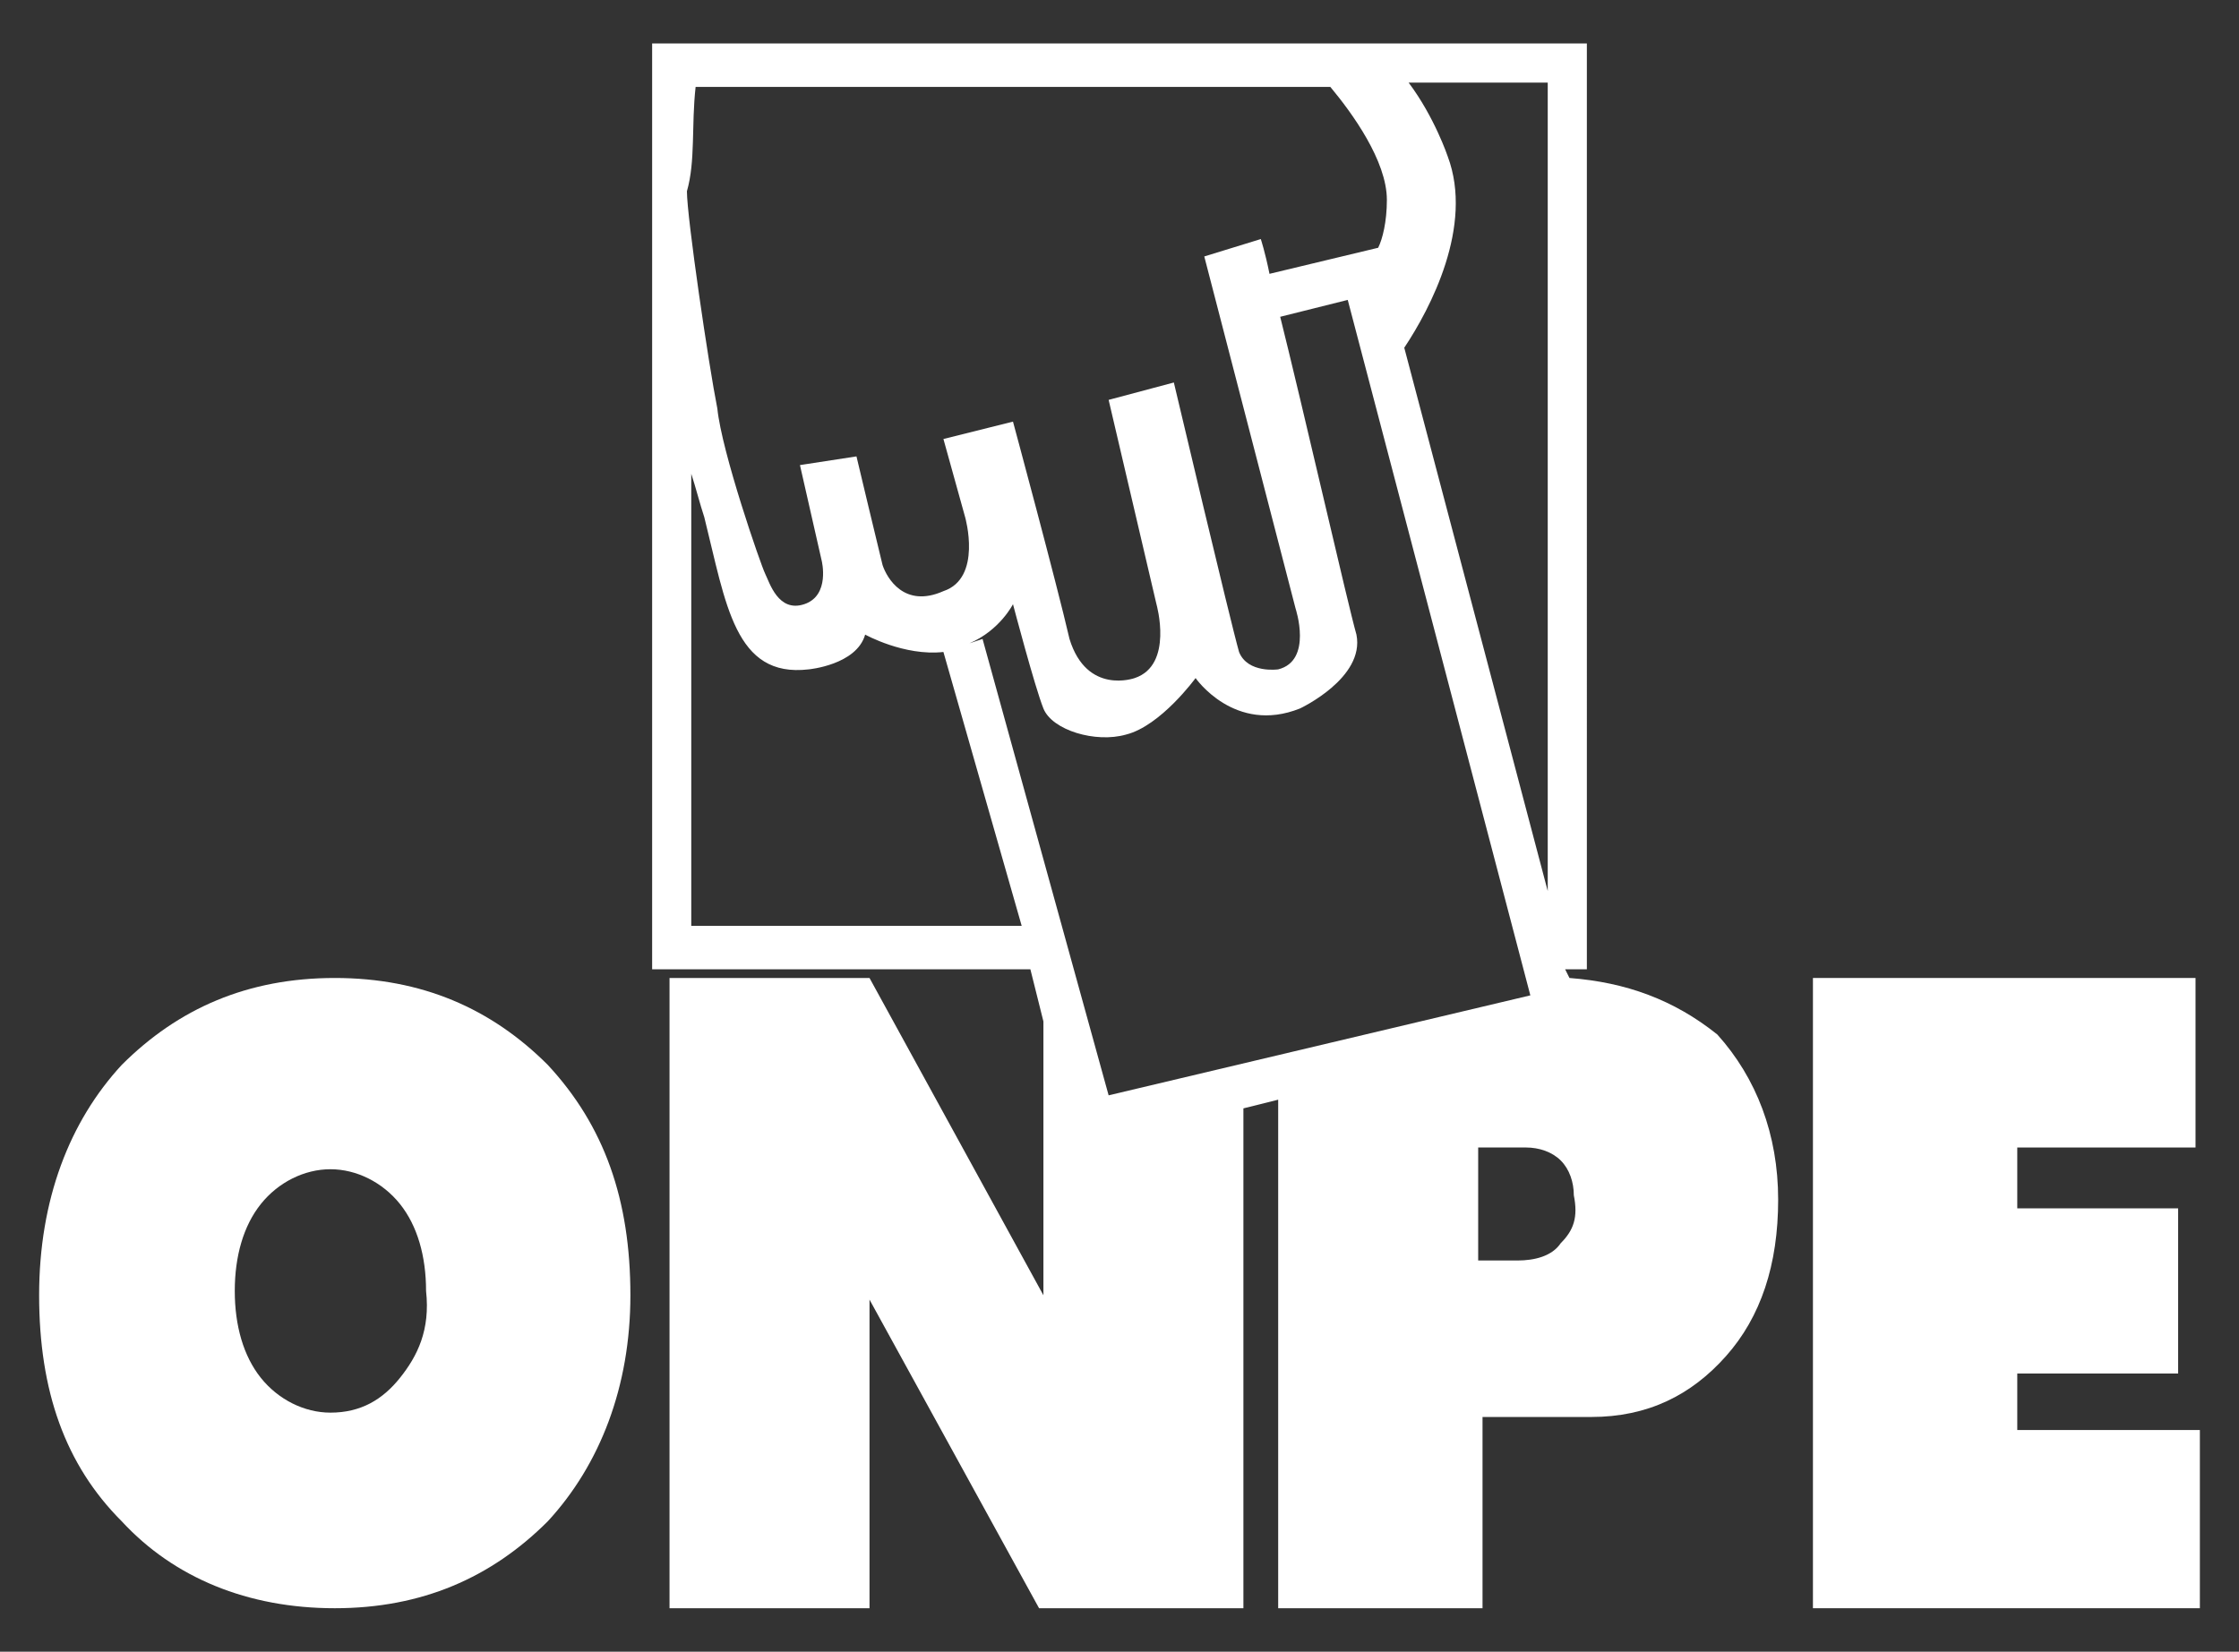 <?xml version="1.0" encoding="utf-8"?>
<!-- Generator: Adobe Illustrator 22.1.0, SVG Export Plug-In . SVG Version: 6.00 Build 0)  -->
<svg version="1.1" id="Capa_1" xmlns="http://www.w3.org/2000/svg" xmlns:xlink="http://www.w3.org/1999/xlink" x="0px" y="0px"
	 viewBox="0 0 51.5 38" style="enable-background:new 0 0 51.5 38;" xml:space="preserve">
<rect x="0" y="0" width="51.5" height="38" fill="#333333" stroke="none"/>
<style type="text/css">
	.st0{fill:#EEEFF3;}
	.st1{fill:none;}
	.st2{fill:url(#SVGID_1_);}
	.st3{fill:#20E0EF;}
	.st4{fill:#2FC6F3;}
	.st5{fill:#3FACF7;}
	.st6{fill:#4E91FB;}
	.st7{fill:#5E77FF;}
	.st8{fill:#9669D6;}
	.st9{fill:#A27CDA;}
	.st10{fill:#AF8FDE;}
	.st11{fill:#BBA2E2;}
	.st12{fill:#C7B4E5;}
	.st13{fill:#D3C7E9;}
	.st14{fill:#E0DAED;}
	.st15{fill:#ECEDF1;}
	.st16{fill:#8E6BDC;}
	.st17{fill:#866DE2;}
	.st18{fill:#7E6FE8;}
	.st19{fill:#7671ED;}
	.st20{fill:#6E73F3;}
	.st21{fill:#6675F9;}
	.st22{fill:#7389FD;}
	.st23{fill:#889AFB;}
	.st24{fill:#9DACF9;}
	.st25{fill:#B3BDF8;}
	.st26{fill:#C8CFF6;}
	.st27{fill:#DDE0F4;}
	.st28{fill:#F2F2F2;}
	.st29{fill:#FFFFFF;}
	.st30{opacity:0.85;}
	.st31{fill:#ECEDF1;stroke:#FFFFFF;stroke-width:0.5;stroke-miterlimit:10;}
	.st32{fill:#758FF9;}
	.st33{opacity:0.58;fill:#8293A2;}
	.st34{fill:#8293A2;}
	.st35{fill:none;stroke:#FFFFFF;stroke-width:2;stroke-miterlimit:10;}
	.st36{fill:url(#SVGID_2_);}
	.st37{opacity:0.7;}
	.st38{opacity:0.5;}
	.st39{display:none;}
	.st40{fill:url(#SVGID_3_);}
	.st41{fill:url(#SVGID_4_);}
	.st42{fill:url(#SVGID_5_);}
	.st43{fill:url(#SVGID_6_);}
	.st44{fill:url(#SVGID_7_);}
	.st45{fill:url(#SVGID_8_);}
	.st46{fill:url(#SVGID_9_);}
	.st47{fill:url(#SVGID_10_);}
	.st48{fill:#6ADFD9;}
	.st49{opacity:0.1;}
	.st50{fill:url(#SVGID_11_);}
	.st51{fill:url(#SVGID_12_);}
	.st52{fill:url(#SVGID_13_);}
	.st53{fill:url(#SVGID_14_);}
	.st54{fill:url(#SVGID_15_);}
	.st55{fill:url(#SVGID_16_);}
	.st56{fill:url(#SVGID_17_);}
	.st57{fill:none;stroke:#9669D6;stroke-miterlimit:10;}
	.st58{fill:none;stroke:#A7B4FF;stroke-miterlimit:10;}
	.st59{fill:none;stroke:#9AD9ED;stroke-miterlimit:10;}
	.st60{fill:none;stroke:#F2F2F2;stroke-miterlimit:10;}
	.st61{fill:#8FA2F2;}
	.st62{fill:#7ADDE2;}
	.st63{fill:#ABB6CA;}
	.st64{fill:none;stroke:#6ADFD9;stroke-miterlimit:10;}
	.st65{fill:none;stroke:#5E77FF;stroke-miterlimit:10;}
	.st66{fill:url(#SVGID_18_);}
	.st67{fill:url(#SVGID_19_);}
	.st68{fill:#E0E0E2;}
	.st69{opacity:0.87;}
	.st70{fill:none;stroke:#FFFFFF;stroke-width:0.5;stroke-miterlimit:10;}
	.st71{fill:url(#SVGID_20_);}
	.st72{fill:#5E77FF;stroke:#5E77FF;stroke-miterlimit:10;}
	.st73{fill:#666666;stroke:#666666;stroke-width:0.5;stroke-miterlimit:10;}
	.st74{fill:url(#SVGID_21_);}
	.st75{fill:url(#SVGID_22_);}
	.st76{fill:url(#SVGID_23_);}
	.st77{fill:url(#SVGID_24_);}
	.st78{fill:url(#SVGID_25_);}
	.st79{fill:url(#SVGID_26_);}
	.st80{fill:url(#SVGID_27_);}
	.st81{fill:url(#SVGID_28_);}
	.st82{fill:url(#SVGID_29_);}
	.st83{fill:url(#SVGID_30_);}
	.st84{fill:url(#SVGID_31_);}
	.st85{fill:url(#SVGID_32_);}
	.st86{fill:url(#SVGID_33_);}
	.st87{fill:url(#SVGID_34_);}
	.st88{fill:url(#SVGID_35_);}
	.st89{fill:url(#SVGID_36_);}
	.st90{fill:url(#SVGID_37_);}
	.st91{fill:url(#SVGID_38_);}
	.st92{fill:url(#SVGID_39_);}
	.st93{fill:url(#SVGID_40_);}
	.st94{fill:url(#SVGID_41_);}
	.st95{fill:url(#SVGID_42_);}
	.st96{fill:url(#SVGID_43_);}
	.st97{fill:url(#SVGID_44_);}
	.st98{fill:url(#SVGID_45_);}
	.st99{opacity:0.74;fill:#FFFFFF;}
	.st100{fill:#1D1D1B;}
	.st101{fill:#C6C6C5;}
	.st102{fill:#E20613;}
	.st103{opacity:0.74;fill:url(#SVGID_46_);}
	.st104{opacity:0.74;fill:url(#SVGID_47_);}
	.st105{fill:url(#SVGID_48_);}
	.st106{fill:url(#SVGID_49_);}
	.st107{fill:url(#SVGID_50_);}
	.st108{fill:url(#SVGID_51_);}
	.st109{fill:url(#SVGID_52_);}
	.st110{fill:url(#SVGID_53_);}
	.st111{fill:url(#SVGID_54_);}
	.st112{fill:url(#SVGID_55_);}
	.st113{opacity:0.74;fill:url(#SVGID_56_);}
	.st114{fill:#6B7984;}
	.st115{fill:#40D2D6;}
	.st116{fill:url(#SVGID_57_);}
	.st117{fill:url(#SVGID_58_);}
	.st118{fill:url(#SVGID_59_);}
	.st119{fill:url(#SVGID_60_);}
	.st120{fill:url(#SVGID_61_);}
	.st121{fill:url(#SVGID_62_);}
	.st122{fill:url(#SVGID_63_);}
	.st123{fill:url(#SVGID_64_);}
	.st124{fill:url(#SVGID_65_);}
	.st125{fill:url(#SVGID_66_);}
	.st126{fill:url(#SVGID_67_);}
	.st127{fill:url(#SVGID_68_);}
	.st128{fill:url(#SVGID_69_);}
	.st129{fill:url(#SVGID_70_);}
	.st130{fill:url(#SVGID_71_);}
	.st131{fill:url(#SVGID_72_);}
	.st132{opacity:0.74;fill:url(#SVGID_73_);}
</style>
<g>
	<path class="st29" d="M7.7,22.5c-2,0-3.6,0.7-4.9,2c-1.2,1.3-1.9,3.1-1.9,5.3c0,2.2,0.6,3.9,1.9,5.2c1.2,1.3,2.9,2,4.9,2
		c2,0,3.6-0.7,4.9-2c1.2-1.3,1.9-3.1,1.9-5.2c0-2.2-0.6-3.9-1.9-5.3C11.3,23.2,9.7,22.5,7.7,22.5z M9.2,31.7
		c-0.4,0.5-0.9,0.8-1.6,0.8c-0.6,0-1.2-0.3-1.6-0.8c-0.4-0.5-0.6-1.2-0.6-2c0-0.8,0.2-1.5,0.6-2c0.4-0.5,1-0.8,1.6-0.8
		c0.6,0,1.2,0.3,1.6,0.8c0.4,0.5,0.6,1.2,0.6,2C9.9,30.6,9.6,31.2,9.2,31.7z"/>
	<polygon class="st29" points="46.4,32.9 46.4,31.6 50.1,31.6 50.1,27.8 46.4,27.8 46.4,26.4 50.5,26.4 50.5,22.5 41.7,22.5 
		41.7,37 50.6,37 50.6,32.9 	"/>
	<path class="st29" d="M36.1,22.5L36,22.3h0.5V1H15v21.3h8.7l0.3,1.2v6.3l-4-7.3h-4.6V37H20l0-7.1l3.9,7.1h4.7V25.5l0.8-0.2V37h4.7
		v-4.4h2.5c1.3,0,2.3-0.5,3.1-1.4c0.8-0.9,1.2-2.1,1.2-3.6c0-1.5-0.5-2.8-1.4-3.8C38.5,23,37.4,22.6,36.1,22.5z M33.3,3.6
		c0,0-0.3-0.9-0.9-1.7h3.2v18.6L32.3,8C32.9,7.1,33.9,5.2,33.3,3.6z M16,2h14.6c0.5,0.6,1.3,1.7,1.3,2.6c0,0.5-0.1,0.9-0.2,1.1
		l-2.5,0.6C29.1,5.8,29,5.5,29,5.5l-1.3,0.4l2.1,8.1c0,0,0.4,1.2-0.4,1.4c0,0-0.7,0.1-0.9-0.4C28.3,14.3,27,8.8,27,8.8l-1.5,0.4
		l1.1,4.7c0,0,0.4,1.4-0.5,1.7c0,0-1.1,0.4-1.5-0.9c-0.3-1.3-1.3-5-1.3-5l-1.6,0.4l0.5,1.8c0,0,0.4,1.4-0.5,1.7
		c-0.9,0.4-1.3-0.3-1.4-0.6c-0.1-0.4-0.6-2.5-0.6-2.5l-1.3,0.2l0.5,2.2c0,0,0.2,0.8-0.4,1c-0.6,0.2-0.8-0.5-0.9-0.7
		c-0.1-0.2-1-2.8-1.1-3.8c-0.2-1-0.7-4.4-0.7-5C16,3.7,15.9,2.9,16,2z M15.9,21.3V10.9c0.1,0.3,0.2,0.7,0.3,1c0.5,2,0.7,3.7,2.4,3.5
		c0,0,1.1-0.1,1.3-0.8c0,0,0.9,0.5,1.8,0.4l1.8,6.3H15.9z M25.5,25.2l-2.9-10.5l-0.3,0.1c0.7-0.3,1-0.9,1-0.9s0.5,1.9,0.7,2.4
		c0.2,0.5,1.2,0.8,1.9,0.6c0.8-0.2,1.6-1.3,1.6-1.3s0.9,1.3,2.4,0.7c0,0,1.5-0.7,1.3-1.7C31,13.9,30,9.5,29.4,7.1l0,0.2l1.6-0.4
		l4.2,16L25.5,25.2z M35.9,28.6c-0.2,0.3-0.6,0.4-1,0.4h-0.9v-2.6h1.1c0.3,0,0.6,0.1,0.8,0.3c0.2,0.2,0.3,0.5,0.3,0.8
		C36.3,28,36.2,28.3,35.9,28.6z"/>
</g>
</svg>
